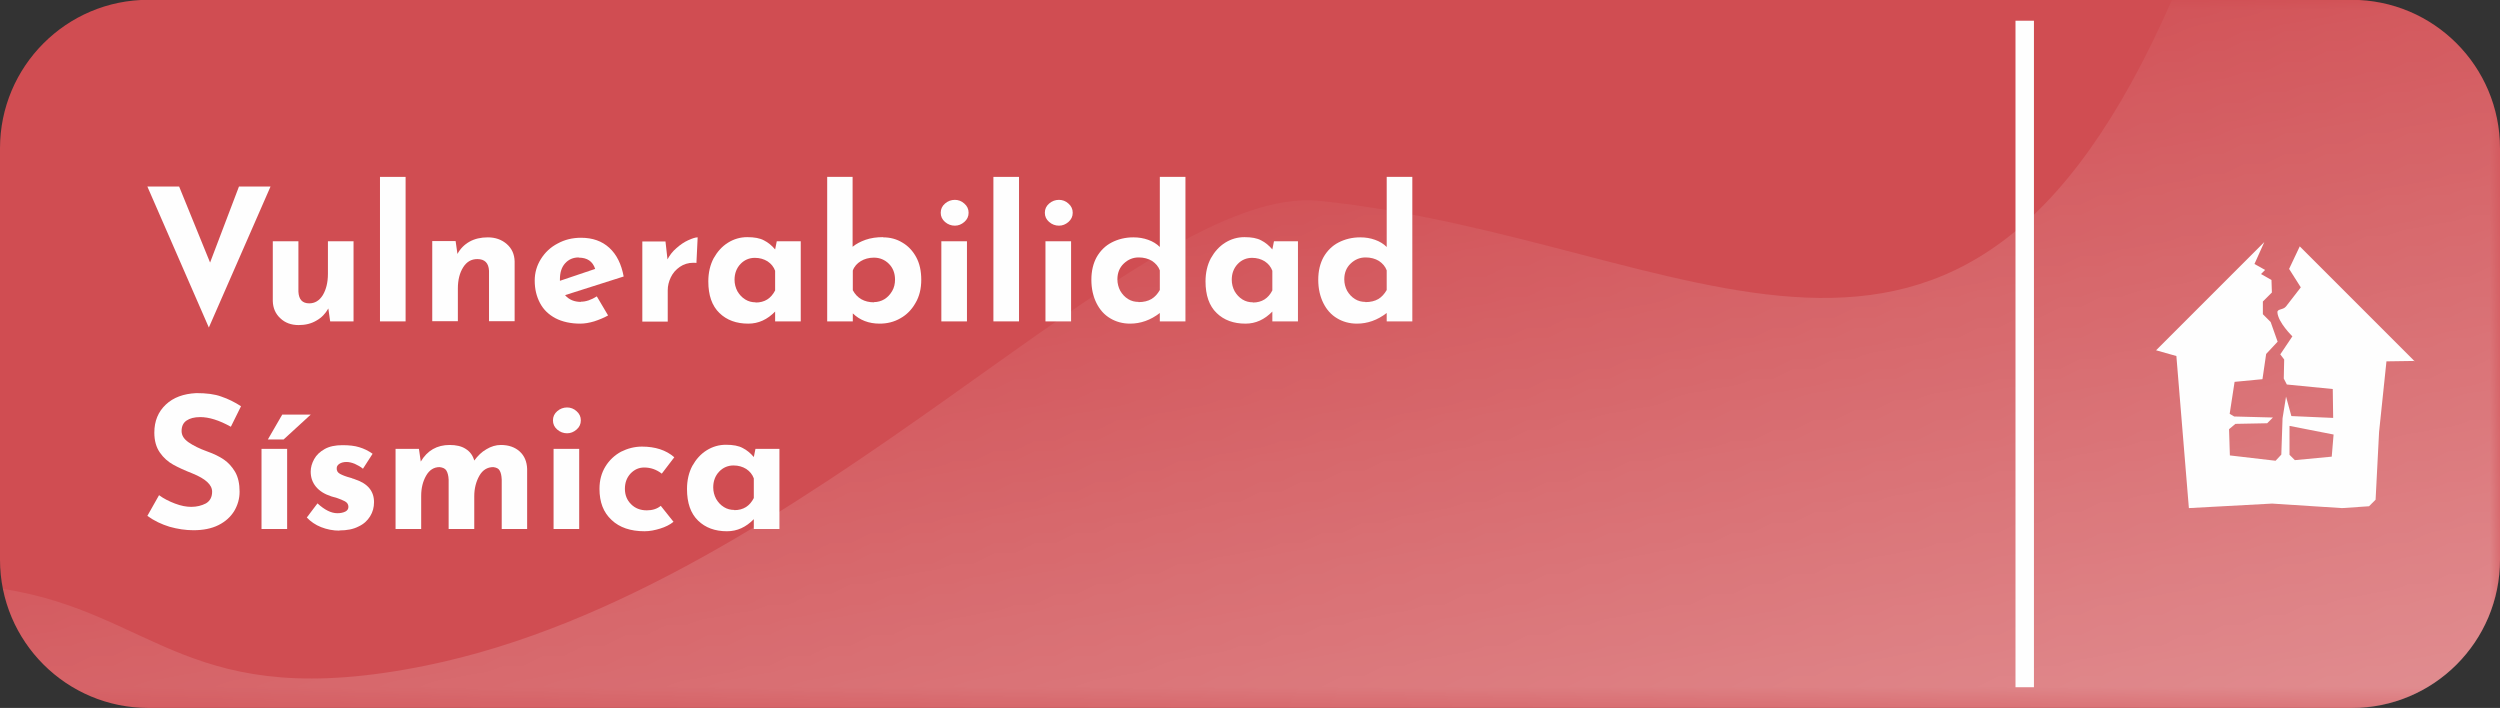 <?xml version="1.0" encoding="UTF-8"?>
<!DOCTYPE svg PUBLIC "-//W3C//DTD SVG 1.1//EN" "http://www.w3.org/Graphics/SVG/1.1/DTD/svg11.dtd">
<!-- Creator: CorelDRAW 2021 (64-Bit) -->
<svg xmlns="http://www.w3.org/2000/svg" xml:space="preserve" width="29.095mm" height="8.239mm" version="1.1" style="shape-rendering:geometricPrecision; text-rendering:geometricPrecision; image-rendering:optimizeQuality; fill-rule:evenodd; clip-rule:evenodd"
viewBox="0 0 121.98 34.54"
 xmlns:xlink="http://www.w3.org/1999/xlink"
 xmlns:xodm="http://www.corel.com/coreldraw/odm/2003">
 <rect x="0" y="0" width="121.98" height="34.54" fill="#333333" stroke="none"/>
 <defs>
  <style type="text/css">
   <![CDATA[
    .fil2 {fill:#FEFEFE}
    .fil1 {fill:#FEFEFE;fill-rule:nonzero}
    .fil0 {fill:#D04D52;fill-rule:nonzero}
   ]]>
  </style>
     <mask id="id0">
  <linearGradient id="id1" gradientUnits="userSpaceOnUse" x1="100.01" y1="112.6" x2="74.79" y2="2.39">
   <stop offset="0" style="stop-opacity:1; stop-color:white"/>
   <stop offset="1" style="stop-opacity:0; stop-color:white"/>
  </linearGradient>
      <rect style="fill:url(#id1)" x="0.02" y="-0.13" width="122.09" height="34.79"/>
     </mask>
 </defs>
 <g id="Capa_x0020_1">
  <g id="_2287955209568">
   <g>
    <path class="fil0" d="M114.74 34.54l-107.5 0c-4,0 -7.24,-3.24 -7.24,-7.24l0 -20.06c0,-4 3.24,-7.25 7.24,-7.25l107.5 0c4,0 7.24,3.24 7.24,7.25l0 20.06c0,4 -3.24,7.24 -7.24,7.24z"/>
    <path class="fil1" style="mask:url(#id0)" d="M114.74 34.54l-107.5 0c-3.51,0 -6.43,-2.5 -7.1,-5.81 7.5,1.17 9.04,6.11 20.66,3.74 18.63,-3.8 34.9,-23.58 43.59,-22.67 18.24,1.9 31.17,13.95 41.58,-9.8l8.77 0c4,0 7.24,3.24 7.24,7.25l0 20.06c0,4 -3.24,7.24 -7.24,7.24z"/>
   </g>
   <path class="fil2" d="M117.83 17.64l-5.62 -5.62 -0.52 1.1 0.57 0.9 -0.72 0.93c-0.14,0.18 -0.43,0.11 -0.42,0.29 0.03,0.49 0.73,1.17 0.73,1.17l-0.59 0.88 0.19 0.25 -0.02 0.93 0.15 0.29 2.24 0.22 0.02 1.41 -2.04 -0.09 -0.26 -0.95 -0.17 1.06 -0.06 1.77 -0.28 0.3 -2.23 -0.26 -0.04 -1.28 0.31 -0.26 1.55 -0.03 0.28 -0.28 -1.89 -0.05 -0.22 -0.13 0.24 -1.56 1.36 -0.13 0.18 -1.23 0.56 -0.6 -0.34 -0.96 -0.38 -0.38 0 -0.62 0.44 -0.44 -0.02 -0.61 -0.51 -0.29 0.2 -0.2 -0.52 -0.29 0.48 -1.07 -5.28 5.28 0.99 0.28 0.61 7.42 4.06 -0.22 3.41 0.22 1.32 -0.09 0.32 -0.32 0.17 -3.3 0.36 -3.45 1.38 -0.02zm-6.12 4.55l0 -1.41 2.15 0.42 -0.09 1.08 -1.8 0.17 -0.26 -0.26z"/>
   <polygon class="fil1" points="13.2,9.1 10.19,15.98 7.19,9.1 8.74,9.1 10.25,12.81 11.66,9.1 "/>
   <path id="_1" class="fil1" d="M17.25 11.77l0 3.91 -1.14 0 -0.09 -0.63c-0.14,0.25 -0.33,0.45 -0.58,0.59 -0.25,0.15 -0.54,0.22 -0.87,0.22 -0.36,0 -0.66,-0.11 -0.89,-0.33 -0.24,-0.22 -0.36,-0.5 -0.37,-0.84l0 -2.92 1.25 0 0 2.46c0.02,0.38 0.19,0.57 0.53,0.57 0.27,0 0.49,-0.13 0.66,-0.4 0.16,-0.27 0.25,-0.61 0.25,-1.04l0 -1.59 1.25 0z"/>
   <polygon id="_2" class="fil1" points="19.79,8.63 19.79,15.68 18.54,15.68 18.54,8.63 "/>
   <path id="_3" class="fil1" d="M23.8 11.58c0.37,0 0.68,0.11 0.93,0.33 0.25,0.22 0.37,0.5 0.38,0.84l0 2.92 -1.25 0 0 -2.46c-0.02,-0.38 -0.21,-0.57 -0.57,-0.57 -0.29,0 -0.52,0.13 -0.69,0.4 -0.17,0.27 -0.26,0.61 -0.26,1.04l0 1.59 -1.25 0 0 -3.91 1.14 0 0.09 0.63c0.14,-0.26 0.34,-0.46 0.59,-0.6 0.25,-0.14 0.55,-0.21 0.9,-0.21z"/>
   <path id="_4" class="fil1" d="M28.34 14.72c0.25,0 0.51,-0.09 0.78,-0.26l0.55 0.93c-0.21,0.12 -0.44,0.21 -0.68,0.29 -0.24,0.07 -0.46,0.11 -0.68,0.11 -0.46,0 -0.87,-0.09 -1.2,-0.26 -0.34,-0.18 -0.59,-0.42 -0.76,-0.74 -0.17,-0.32 -0.26,-0.68 -0.26,-1.1 0,-0.38 0.1,-0.73 0.3,-1.05 0.2,-0.32 0.47,-0.58 0.82,-0.76 0.35,-0.19 0.72,-0.28 1.14,-0.28 0.56,0 1.02,0.16 1.38,0.49 0.36,0.33 0.59,0.8 0.7,1.4l-2.86 0.91c0.19,0.22 0.45,0.33 0.78,0.33zm-0.1 -2.16c-0.28,0 -0.5,0.1 -0.67,0.29 -0.17,0.19 -0.25,0.45 -0.25,0.77l0 0.08 1.72 -0.58c-0.12,-0.37 -0.39,-0.55 -0.8,-0.55z"/>
   <path id="_5" class="fil1" d="M32.56 12.67c0.11,-0.21 0.25,-0.4 0.44,-0.56 0.19,-0.17 0.38,-0.3 0.58,-0.39 0.2,-0.09 0.35,-0.14 0.46,-0.14l-0.06 1.25c-0.04,-0.01 -0.09,-0.01 -0.15,-0.01 -0.25,0 -0.47,0.07 -0.66,0.2 -0.19,0.13 -0.34,0.3 -0.44,0.51 -0.1,0.21 -0.15,0.42 -0.15,0.63l0 1.53 -1.24 0 0 -3.91 1.13 0 0.1 0.89z"/>
   <path id="_6" class="fil1" d="M39.07 11.77l0 3.91 -1.25 0 0 -0.48c-0.38,0.39 -0.81,0.59 -1.31,0.59 -0.58,0 -1.05,-0.17 -1.41,-0.52 -0.36,-0.35 -0.54,-0.86 -0.54,-1.54 0,-0.43 0.09,-0.81 0.26,-1.13 0.18,-0.32 0.41,-0.58 0.7,-0.76 0.29,-0.18 0.6,-0.27 0.94,-0.27 0.35,0 0.62,0.05 0.82,0.16 0.2,0.1 0.38,0.25 0.54,0.44l0.08 -0.4 1.16 0zm-2.2 2.99c0.44,0 0.75,-0.2 0.95,-0.59l0 -0.96c-0.07,-0.19 -0.19,-0.34 -0.37,-0.46 -0.18,-0.11 -0.38,-0.17 -0.62,-0.17 -0.27,0 -0.51,0.1 -0.7,0.3 -0.19,0.2 -0.29,0.46 -0.29,0.77 0,0.2 0.05,0.39 0.14,0.56 0.1,0.17 0.22,0.3 0.38,0.4 0.16,0.1 0.33,0.14 0.51,0.14z"/>
   <path id="_7" class="fil1" d="M43.09 11.58c0.34,0 0.65,0.08 0.93,0.25 0.28,0.16 0.51,0.4 0.68,0.71 0.17,0.31 0.25,0.68 0.25,1.11 0,0.43 -0.09,0.81 -0.28,1.13 -0.18,0.32 -0.43,0.58 -0.74,0.75 -0.31,0.18 -0.65,0.26 -1.01,0.26 -0.53,0 -0.97,-0.17 -1.31,-0.5l0 0.39 -1.25 0 0 -7.05 1.24 0 0 3.41c0.17,-0.14 0.38,-0.25 0.63,-0.34 0.26,-0.09 0.54,-0.13 0.86,-0.13zm-0.45 3.16c0.18,0 0.36,-0.05 0.51,-0.14 0.16,-0.1 0.28,-0.23 0.38,-0.4 0.1,-0.17 0.14,-0.36 0.14,-0.56 0,-0.31 -0.1,-0.57 -0.3,-0.77 -0.2,-0.2 -0.45,-0.3 -0.73,-0.3 -0.24,0 -0.46,0.06 -0.64,0.17 -0.18,0.11 -0.32,0.26 -0.39,0.46l0 0.96c0.21,0.39 0.56,0.59 1.04,0.59z"/>
   <path id="_8" class="fil1" d="M47.18 11.77l0 3.91 -1.25 0 0 -3.91 1.25 0zm-1.28 -1.39c0,-0.18 0.07,-0.33 0.21,-0.45 0.14,-0.12 0.3,-0.18 0.48,-0.18 0.17,0 0.33,0.06 0.46,0.18 0.14,0.12 0.21,0.27 0.21,0.45 0,0.18 -0.07,0.33 -0.21,0.45 -0.14,0.12 -0.29,0.18 -0.46,0.18 -0.18,0 -0.34,-0.06 -0.48,-0.18 -0.14,-0.12 -0.21,-0.27 -0.21,-0.45z"/>
   <polygon id="_9" class="fil1" points="49.72,8.63 49.72,15.68 48.47,15.68 48.47,8.63 "/>
   <path id="_10" class="fil1" d="M52.26 11.77l0 3.91 -1.25 0 0 -3.91 1.25 0zm-1.28 -1.39c0,-0.18 0.07,-0.33 0.21,-0.45 0.14,-0.12 0.3,-0.18 0.48,-0.18 0.17,0 0.33,0.06 0.46,0.18 0.14,0.12 0.21,0.27 0.21,0.45 0,0.18 -0.07,0.33 -0.21,0.45 -0.14,0.12 -0.29,0.18 -0.46,0.18 -0.18,0 -0.34,-0.06 -0.48,-0.18 -0.14,-0.12 -0.21,-0.27 -0.21,-0.45z"/>
   <path id="_11" class="fil1" d="M57.84 8.63l0 7.05 -1.25 0 0 -0.41c-0.45,0.35 -0.94,0.52 -1.45,0.52 -0.36,0 -0.69,-0.09 -0.97,-0.26 -0.29,-0.17 -0.51,-0.42 -0.67,-0.74 -0.16,-0.32 -0.25,-0.7 -0.25,-1.14 0,-0.43 0.09,-0.8 0.26,-1.11 0.18,-0.31 0.42,-0.55 0.73,-0.71 0.31,-0.16 0.66,-0.25 1.06,-0.25 0.26,0 0.5,0.04 0.72,0.12 0.23,0.08 0.42,0.2 0.57,0.35l0 -3.42 1.24 0zm-2.29 6.11c0.25,0 0.46,-0.05 0.63,-0.15 0.17,-0.1 0.3,-0.25 0.41,-0.44l0 -0.96c-0.07,-0.19 -0.2,-0.34 -0.38,-0.46 -0.18,-0.11 -0.4,-0.17 -0.65,-0.17 -0.28,0 -0.52,0.1 -0.73,0.3 -0.21,0.2 -0.31,0.46 -0.31,0.77 0,0.2 0.05,0.39 0.14,0.56 0.1,0.17 0.22,0.3 0.38,0.4 0.16,0.1 0.33,0.14 0.51,0.14z"/>
   <path id="_12" class="fil1" d="M63.33 11.77l0 3.91 -1.25 0 0 -0.48c-0.38,0.39 -0.81,0.59 -1.31,0.59 -0.58,0 -1.05,-0.17 -1.41,-0.52 -0.36,-0.35 -0.54,-0.86 -0.54,-1.54 0,-0.43 0.09,-0.81 0.26,-1.13 0.18,-0.32 0.41,-0.58 0.7,-0.76 0.29,-0.18 0.6,-0.27 0.94,-0.27 0.35,0 0.62,0.05 0.82,0.16 0.2,0.1 0.38,0.25 0.54,0.44l0.08 -0.4 1.16 0zm-2.2 2.99c0.44,0 0.75,-0.2 0.95,-0.59l0 -0.96c-0.07,-0.19 -0.19,-0.34 -0.37,-0.46 -0.18,-0.11 -0.38,-0.17 -0.62,-0.17 -0.27,0 -0.51,0.1 -0.7,0.3 -0.19,0.2 -0.29,0.46 -0.29,0.77 0,0.2 0.05,0.39 0.14,0.56 0.1,0.17 0.22,0.3 0.38,0.4 0.16,0.1 0.33,0.14 0.51,0.14z"/>
   <path id="_13" class="fil1" d="M68.91 8.63l0 7.05 -1.25 0 0 -0.41c-0.45,0.35 -0.94,0.52 -1.45,0.52 -0.36,0 -0.69,-0.09 -0.97,-0.26 -0.29,-0.17 -0.51,-0.42 -0.67,-0.74 -0.16,-0.32 -0.25,-0.7 -0.25,-1.14 0,-0.43 0.09,-0.8 0.26,-1.11 0.18,-0.31 0.42,-0.55 0.73,-0.71 0.31,-0.16 0.66,-0.25 1.06,-0.25 0.26,0 0.5,0.04 0.72,0.12 0.23,0.08 0.42,0.2 0.57,0.35l0 -3.42 1.24 0zm-2.29 6.11c0.25,0 0.46,-0.05 0.63,-0.15 0.17,-0.1 0.3,-0.25 0.41,-0.44l0 -0.96c-0.07,-0.19 -0.2,-0.34 -0.38,-0.46 -0.18,-0.11 -0.4,-0.17 -0.65,-0.17 -0.28,0 -0.52,0.1 -0.73,0.3 -0.21,0.2 -0.31,0.46 -0.31,0.77 0,0.2 0.05,0.39 0.14,0.56 0.1,0.17 0.22,0.3 0.38,0.4 0.16,0.1 0.33,0.14 0.51,0.14z"/>
   <path id="_14" class="fil1" d="M11.26 20.82c-0.57,-0.32 -1.07,-0.47 -1.49,-0.47 -0.29,0 -0.51,0.06 -0.67,0.17 -0.16,0.11 -0.24,0.28 -0.24,0.51 0,0.21 0.11,0.39 0.34,0.55 0.23,0.16 0.53,0.31 0.92,0.45 0.31,0.11 0.58,0.24 0.8,0.39 0.22,0.15 0.4,0.35 0.55,0.6 0.15,0.26 0.22,0.58 0.22,0.97 0,0.34 -0.09,0.65 -0.26,0.94 -0.18,0.29 -0.43,0.52 -0.77,0.69 -0.34,0.17 -0.75,0.25 -1.22,0.25 -0.39,0 -0.78,-0.06 -1.17,-0.17 -0.39,-0.12 -0.75,-0.29 -1.08,-0.53l0.57 -1.01c0.23,0.17 0.49,0.3 0.78,0.41 0.29,0.11 0.55,0.16 0.79,0.16 0.27,0 0.51,-0.06 0.72,-0.17 0.2,-0.12 0.3,-0.31 0.3,-0.57 0,-0.34 -0.32,-0.63 -0.96,-0.89 -0.38,-0.15 -0.69,-0.29 -0.94,-0.43 -0.25,-0.14 -0.47,-0.33 -0.65,-0.59 -0.18,-0.26 -0.27,-0.58 -0.27,-0.97 0,-0.57 0.19,-1.02 0.56,-1.37 0.37,-0.35 0.87,-0.53 1.49,-0.56 0.49,0 0.9,0.05 1.22,0.17 0.33,0.11 0.65,0.27 0.96,0.47l-0.49 0.99z"/>
   <path id="_15" class="fil1" d="M14.01 21.9l0 3.91 -1.25 0 0 -3.91 1.25 0zm-0.18 -0.46l-0.76 0 0.7 -1.21 1.39 0 -1.32 1.21z"/>
   <path id="_16" class="fil1" d="M16.57 25.89c-0.32,0 -0.62,-0.06 -0.9,-0.17 -0.28,-0.11 -0.51,-0.27 -0.7,-0.47l0.52 -0.69c0.35,0.32 0.67,0.48 0.97,0.48 0.16,0 0.29,-0.03 0.39,-0.08 0.1,-0.05 0.15,-0.13 0.15,-0.23 0,-0.12 -0.06,-0.21 -0.17,-0.27 -0.11,-0.06 -0.24,-0.11 -0.38,-0.16 -0.14,-0.04 -0.23,-0.07 -0.28,-0.08 -0.34,-0.11 -0.59,-0.27 -0.76,-0.48 -0.17,-0.21 -0.25,-0.45 -0.25,-0.73 0,-0.21 0.06,-0.41 0.17,-0.61 0.11,-0.2 0.28,-0.36 0.51,-0.49 0.23,-0.13 0.52,-0.19 0.87,-0.19 0.32,0 0.6,0.03 0.82,0.1 0.23,0.07 0.44,0.17 0.65,0.32l-0.47 0.73c-0.12,-0.1 -0.25,-0.17 -0.4,-0.24 -0.15,-0.06 -0.28,-0.09 -0.4,-0.09 -0.14,0 -0.26,0.03 -0.35,0.09 -0.09,0.06 -0.13,0.13 -0.13,0.21 -0.01,0.13 0.05,0.22 0.16,0.28 0.11,0.06 0.28,0.13 0.51,0.19 0.04,0.01 0.07,0.02 0.11,0.04 0.04,0.01 0.08,0.02 0.12,0.04 0.61,0.2 0.92,0.57 0.92,1.11 0,0.25 -0.06,0.48 -0.19,0.69 -0.13,0.21 -0.31,0.38 -0.57,0.5 -0.25,0.13 -0.56,0.19 -0.93,0.19z"/>
   <path id="_17" class="fil1" d="M24.44 21.71c0.38,0 0.69,0.11 0.92,0.32 0.23,0.21 0.35,0.5 0.36,0.85l0 2.93 -1.24 0 0 -2.41c-0.01,-0.2 -0.04,-0.34 -0.1,-0.44 -0.05,-0.1 -0.16,-0.15 -0.31,-0.17 -0.29,0 -0.52,0.14 -0.68,0.42 -0.16,0.28 -0.25,0.62 -0.25,1l0 1.6 -1.25 0 0 -2.41c-0.01,-0.2 -0.05,-0.34 -0.11,-0.44 -0.06,-0.1 -0.17,-0.15 -0.33,-0.17 -0.28,0 -0.5,0.14 -0.66,0.42 -0.16,0.28 -0.24,0.61 -0.24,0.98l0 1.62 -1.25 0 0 -3.91 1.14 0 0.09 0.62c0.32,-0.54 0.79,-0.81 1.41,-0.81 0.32,0 0.58,0.06 0.78,0.19 0.21,0.13 0.35,0.32 0.42,0.57 0.17,-0.23 0.36,-0.42 0.59,-0.55 0.23,-0.14 0.47,-0.21 0.71,-0.21z"/>
   <path id="_18" class="fil1" d="M28.26 21.9l0 3.91 -1.25 0 0 -3.91 1.25 0zm-1.28 -1.39c0,-0.18 0.07,-0.33 0.21,-0.45 0.14,-0.12 0.3,-0.18 0.48,-0.18 0.17,0 0.33,0.06 0.46,0.18 0.14,0.12 0.21,0.27 0.21,0.45 0,0.18 -0.07,0.33 -0.21,0.45 -0.14,0.12 -0.29,0.18 -0.46,0.18 -0.18,0 -0.34,-0.06 -0.48,-0.18 -0.14,-0.12 -0.21,-0.27 -0.21,-0.45z"/>
   <path id="_19" class="fil1" d="M32.86 25.46c-0.17,0.14 -0.39,0.25 -0.65,0.33 -0.26,0.08 -0.51,0.13 -0.76,0.13 -0.68,0 -1.22,-0.18 -1.61,-0.55 -0.4,-0.37 -0.59,-0.87 -0.59,-1.52 0,-0.42 0.1,-0.78 0.29,-1.09 0.19,-0.31 0.45,-0.55 0.76,-0.72 0.32,-0.16 0.66,-0.25 1.02,-0.25 0.65,0 1.18,0.17 1.58,0.52l-0.61 0.8c-0.26,-0.2 -0.54,-0.3 -0.86,-0.3 -0.26,0 -0.48,0.1 -0.67,0.3 -0.18,0.2 -0.27,0.44 -0.27,0.74 0,0.3 0.1,0.55 0.3,0.75 0.2,0.2 0.45,0.3 0.77,0.3 0.27,0 0.5,-0.07 0.68,-0.22l0.63 0.79z"/>
   <path id="_20" class="fil1" d="M38.03 21.9l0 3.91 -1.25 0 0 -0.48c-0.38,0.39 -0.81,0.59 -1.31,0.59 -0.58,0 -1.05,-0.17 -1.41,-0.52 -0.36,-0.35 -0.54,-0.86 -0.54,-1.54 0,-0.43 0.09,-0.81 0.26,-1.13 0.18,-0.32 0.41,-0.58 0.7,-0.76 0.29,-0.18 0.6,-0.27 0.94,-0.27 0.35,0 0.62,0.05 0.82,0.16 0.2,0.1 0.38,0.25 0.54,0.44l0.08 -0.4 1.16 0zm-2.2 2.99c0.44,0 0.75,-0.2 0.95,-0.59l0 -0.96c-0.07,-0.19 -0.19,-0.34 -0.37,-0.46 -0.18,-0.11 -0.38,-0.17 -0.62,-0.17 -0.27,0 -0.51,0.1 -0.7,0.3 -0.19,0.2 -0.29,0.46 -0.29,0.77 0,0.2 0.05,0.39 0.14,0.56 0.1,0.17 0.22,0.3 0.38,0.4 0.16,0.1 0.33,0.14 0.51,0.14z"/>
   <rect class="fil2" x="98.34" y="1.01" width="0.9" height="32.52"/>
  </g>
 </g>
</svg>
